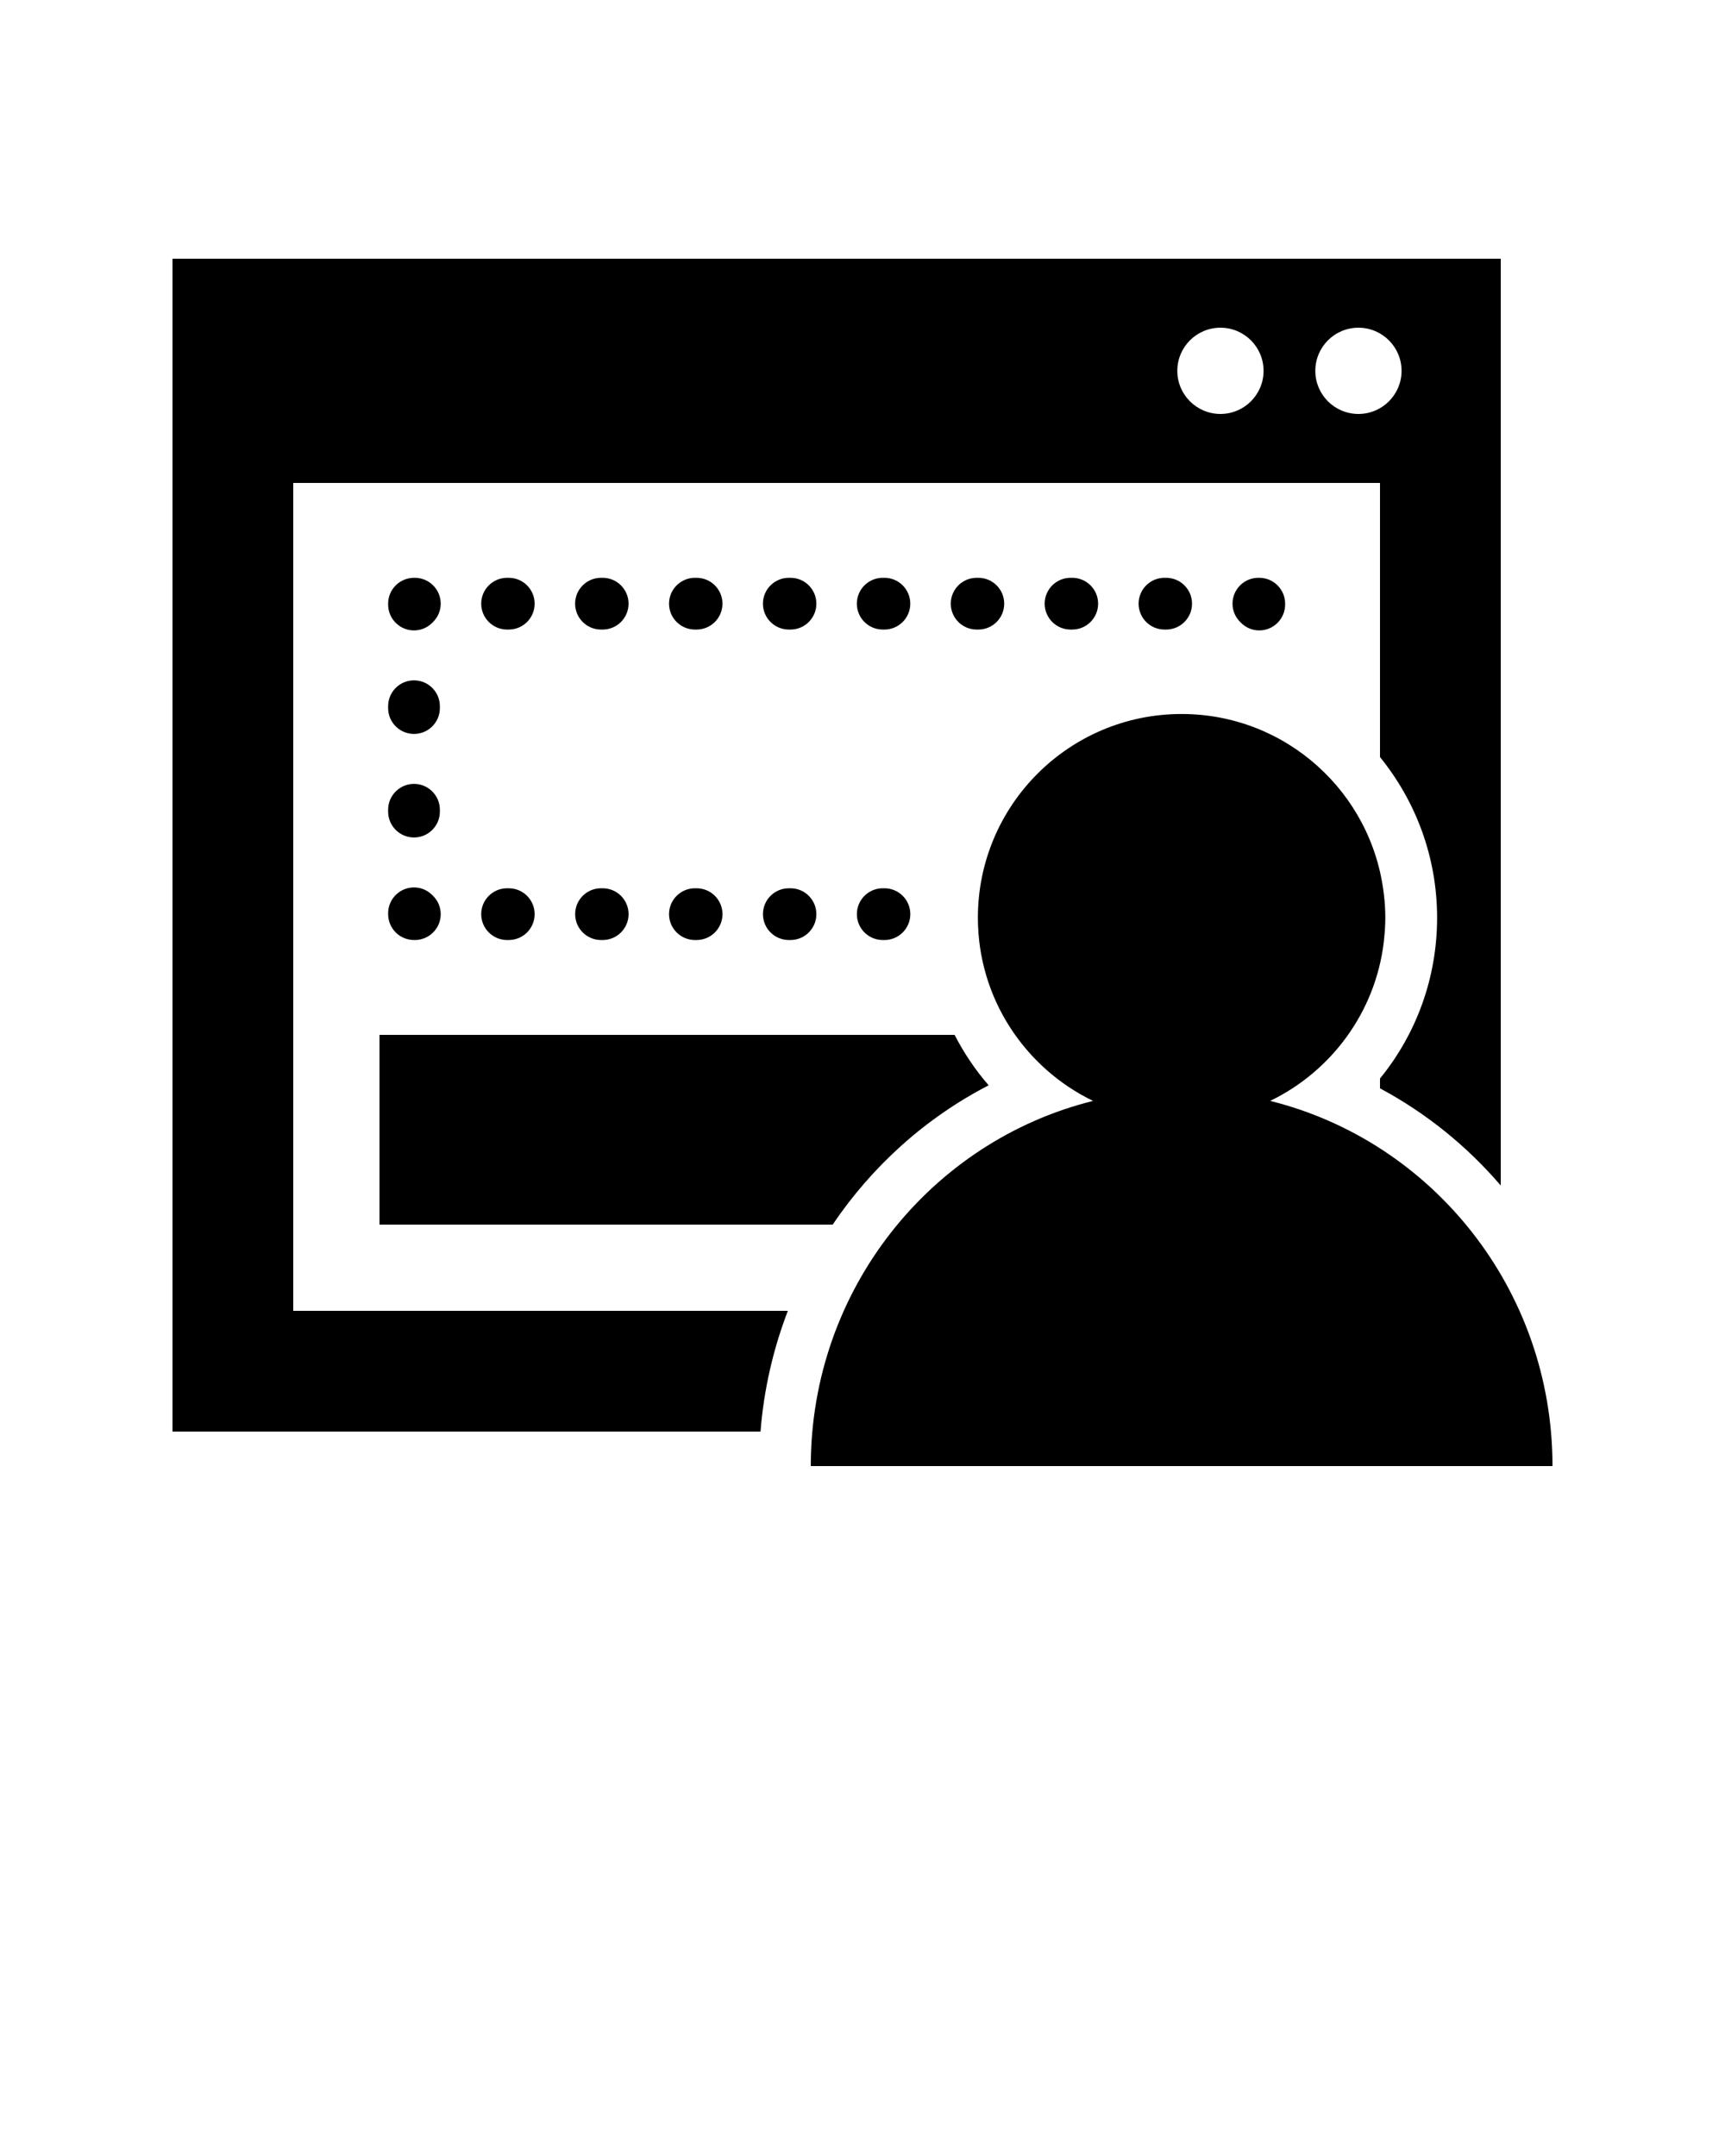 <svg xmlns="http://www.w3.org/2000/svg" xmlns:xlink="http://www.w3.org/1999/xlink" version="1.1" x="0px" y="0px" viewBox="0 0 100 125" enable-background="new 0 0 100 100" xml:space="preserve"><path d="M34.842,51.5c-0.829,0-1.5,0.671-1.5,1.5c0,0.828,0.671,1.5,1.5,1.5h0.097c0.828,0,1.5-0.672,1.5-1.5  c0-0.829-0.672-1.5-1.5-1.5H34.842z"/><path d="M29.396,54.5h0.098c0.828,0,1.5-0.672,1.5-1.5c0-0.829-0.672-1.5-1.5-1.5h-0.098c-0.828,0-1.5,0.671-1.5,1.5  C27.896,53.828,28.568,54.5,29.396,54.5z"/><path d="M40.285,54.5h0.098c0.828,0,1.5-0.672,1.5-1.5c0-0.829-0.672-1.5-1.5-1.5h-0.098c-0.828,0-1.5,0.671-1.5,1.5  C38.785,53.828,39.457,54.5,40.285,54.5z"/><path d="M51.174,51.5c-0.828,0-1.5,0.671-1.5,1.5c0,0.828,0.672,1.5,1.5,1.5h0.098c0.828,0,1.5-0.672,1.5-1.5  c0-0.829-0.672-1.5-1.5-1.5H51.174z"/><path d="M45.826,51.5h-0.097c-0.829,0-1.5,0.671-1.5,1.5c0,0.828,0.671,1.5,1.5,1.5h0.097c0.828,0,1.5-0.672,1.5-1.5  C47.326,52.171,46.654,51.5,45.826,51.5z"/><path d="M22.5,53c0,0.395,0.16,0.781,0.439,1.061S23.605,54.5,24,54.5h0.049c0.828,0,1.5-0.672,1.5-1.5  c0-0.426-0.18-0.808-0.465-1.081c-0.273-0.287-0.656-0.468-1.084-0.468c-0.828,0-1.5,0.671-1.5,1.499V53z"/><path d="M22.5,47.055c0,0.829,0.672,1.5,1.5,1.5s1.5-0.671,1.5-1.5v-0.107c0-0.828-0.672-1.5-1.5-1.5s-1.5,0.672-1.5,1.5V47.055z"/><path d="M22.5,41.052c0,0.829,0.672,1.5,1.5,1.5s1.5-0.671,1.5-1.5v-0.107c0-0.829-0.672-1.5-1.5-1.5s-1.5,0.671-1.5,1.5V41.052z"/><path d="M24,36.55c0.428,0,0.813-0.182,1.086-0.47c0.284-0.273,0.463-0.655,0.463-1.08c0-0.828-0.672-1.5-1.5-1.5H24  c-0.395,0-0.781,0.16-1.061,0.439S22.5,34.605,22.5,35v0.05C22.5,35.878,23.172,36.55,24,36.55z"/><path d="M45.826,33.5h-0.098c-0.828,0-1.5,0.671-1.5,1.5c0,0.828,0.672,1.5,1.5,1.5h0.098c0.828,0,1.5-0.672,1.5-1.5  C47.326,34.171,46.654,33.5,45.826,33.5z"/><path d="M67.506,33.5c-0.829,0-1.5,0.671-1.5,1.5c0,0.828,0.671,1.5,1.5,1.5h0.097c0.828,0,1.5-0.672,1.5-1.5  c0-0.829-0.672-1.5-1.5-1.5H67.506z"/><path d="M62.061,33.5c-0.828,0-1.5,0.671-1.5,1.5c0,0.828,0.672,1.5,1.5,1.5h0.098c0.828,0,1.5-0.672,1.5-1.5  c0-0.829-0.672-1.5-1.5-1.5H62.061z"/><path d="M58.215,35c0-0.829-0.672-1.5-1.5-1.5h-0.098c-0.829,0-1.5,0.671-1.5,1.5c0,0.828,0.671,1.5,1.5,1.5h0.098  C57.543,36.5,58.215,35.828,58.215,35z"/><path d="M40.382,36.5c0.828,0,1.5-0.672,1.5-1.5c0-0.829-0.672-1.5-1.5-1.5h-0.097c-0.829,0-1.5,0.671-1.5,1.5  c0,0.828,0.671,1.5,1.5,1.5H40.382z"/><path d="M51.27,33.5h-0.097c-0.829,0-1.5,0.671-1.5,1.5c0,0.828,0.671,1.5,1.5,1.5h0.097c0.828,0,1.5-0.672,1.5-1.5  C52.77,34.171,52.098,33.5,51.27,33.5z"/><path d="M34.938,33.5H34.84c-0.828,0-1.5,0.671-1.5,1.5c0,0.828,0.672,1.5,1.5,1.5h0.098c0.828,0,1.5-0.672,1.5-1.5  C36.438,34.171,35.766,33.5,34.938,33.5z"/><path d="M29.396,36.5h0.098c0.828,0,1.5-0.672,1.5-1.5c0-0.829-0.672-1.5-1.5-1.5h-0.098c-0.828,0-1.5,0.671-1.5,1.5  C27.896,35.828,28.568,36.5,29.396,36.5z"/><path d="M72.95,33.5c-0.829,0-1.5,0.671-1.5,1.5c0,0.428,0.181,0.811,0.468,1.084C72.191,36.37,72.574,36.55,73,36.55  c0.828,0,1.5-0.672,1.5-1.5V35c0-0.4-0.156-0.777-0.439-1.061S73.4,33.5,73,33.5H72.95z"/><path d="M73.633,63.828c3.534-1.711,6.084-5.122,6.582-9.173c0.008-0.067,0.015-0.135,0.021-0.202  c0.043-0.411,0.073-0.825,0.073-1.248c0-0.452-0.031-0.896-0.081-1.334c-0.002-0.022-0.007-0.044-0.01-0.066  c-0.693-5.861-5.672-10.409-11.719-10.409c-6.522,0-11.81,5.287-11.81,11.809c0,4.68,2.728,8.711,6.676,10.623  C53.974,66.163,47.002,74.754,47.002,85H90C90,74.753,83.027,66.163,73.633,63.828z"/><path d="M17,28h63v15.893c2.066,2.546,3.31,5.786,3.31,9.313c0,3.49-1.206,6.744-3.31,9.323v0.571c2.687,1.439,5.048,3.358,7,5.633  V15H10v68h34.088c0.191-2.442,0.738-4.792,1.584-7H17V28z M78.75,19c1.379,0,2.5,1.12,2.5,2.5c0,1.382-1.121,2.5-2.5,2.5  c-1.383,0-2.5-1.118-2.5-2.5C76.25,20.12,77.367,19,78.75,19z M70.75,19c1.381,0,2.5,1.119,2.5,2.5s-1.119,2.5-2.5,2.5  s-2.5-1.119-2.5-2.5S69.369,19,70.75,19z"/><path d="M22,71h26.271c2.279-3.377,5.365-6.176,9.043-8.077c-0.779-0.891-1.434-1.875-1.975-2.923H22V71z"/></svg>